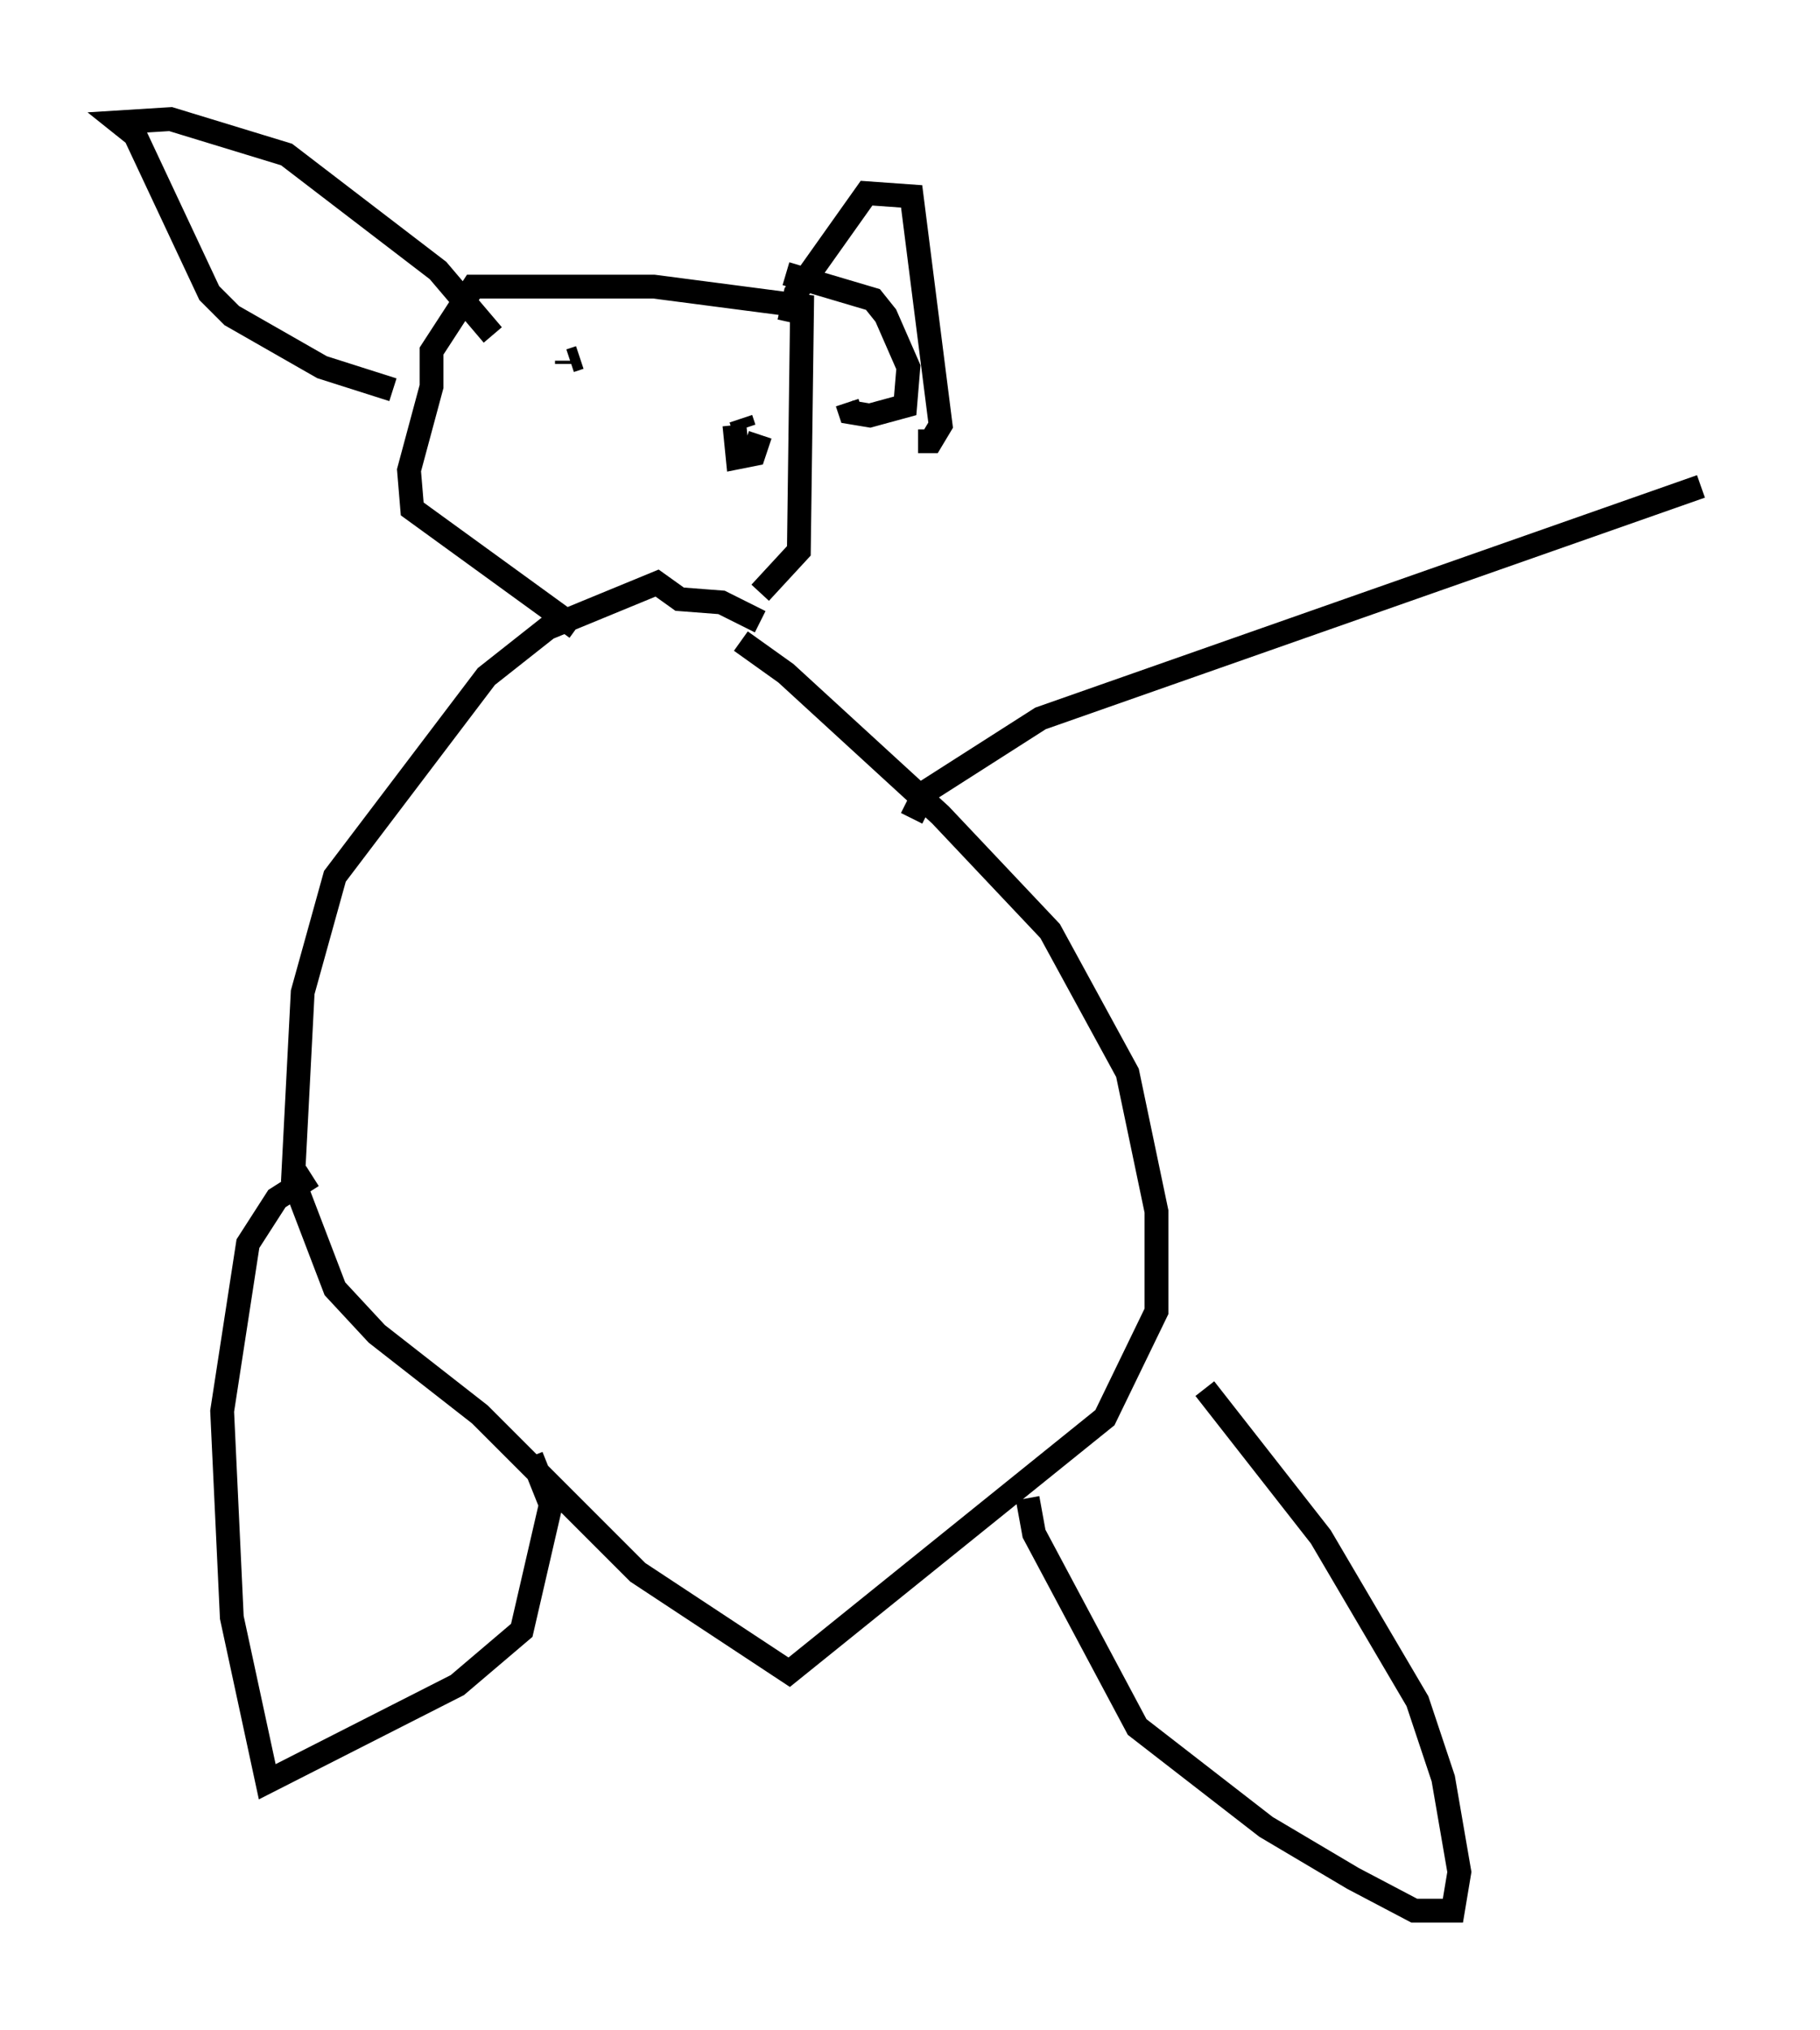 <?xml version="1.0" encoding="utf-8" ?>
<svg baseProfile="full" height="85.236" version="1.1" width="76.44" xmlns="http://www.w3.org/2000/svg" xmlns:ev="http://www.w3.org/2001/xml-events" xmlns:xlink="http://www.w3.org/1999/xlink"><defs /><rect fill="white" height="85.236" width="76.44" x="0" y="0" /><path d="M29.898, 27.192 m1.218, -0.271 l1.894, 1.353 6.495, 5.954 l4.601, 4.871 3.248, 5.954 l1.218, 5.819 0.0, 4.195 l-2.165, 4.465 -13.261, 10.69 l-6.36, -4.195 -6.631, -6.631 l-4.33, -3.383 -1.759, -1.894 l-1.759, -4.601 0.406, -7.848 l1.353, -4.871 6.36, -8.39 l2.571, -2.03 4.601, -1.894 l0.947, 0.677 1.759, 0.135 l1.624, 0.812 m0.0, -1.218 l1.624, -1.759 0.135, -10.284 l-6.225, -0.812 -7.578, 0.0 l-1.759, 2.706 0.0, 1.488 l-0.947, 3.518 0.135, 1.624 l6.901, 5.007 m8.796, -14.885 l3.654, 1.083 0.541, 0.677 l0.947, 2.165 -0.135, 1.624 l-1.488, 0.406 -0.812, -0.135 l-0.135, -0.406 m-14.885, -2.842 l-2.3, -2.706 -6.36, -4.871 l-4.871, -1.488 -2.165, 0.135 l0.677, 0.541 3.112, 6.631 l0.947, 0.947 3.789, 2.165 l2.977, 0.947 m16.644, -2.842 l0.271, -1.218 2.977, -4.195 l1.894, 0.135 1.218, 9.607 l-0.406, 0.677 -0.541, 0.0 m-6.631, -0.271 l-0.271, 0.812 -0.677, 0.135 l-0.135, -1.353 m0.406, 0.135 l-0.135, -0.406 m-6.766, -2.571 l-0.406, 0.135 m-0.135, 0.0 l0.0, 0.135 m26.793, 43.031 l4.871, 6.225 4.059, 6.901 l1.083, 3.248 0.677, 3.924 l-0.271, 1.624 -1.624, 0.0 l-2.571, -1.353 -3.654, -2.165 l-5.413, -4.195 -4.33, -8.119 l-0.271, -1.488 m-20.839, -1.759 l0.812, 2.03 -1.218, 5.277 l-2.706, 2.3 -7.984, 4.059 l-1.488, -6.901 -0.406, -8.66 l1.083, -7.036 1.218, -1.894 l1.488, -0.947 m25.169, -15.02 l0.541, -1.083 4.871, -3.112 l27.74, -9.743 " fill="none" stroke="black" stroke-width="1" /></svg>